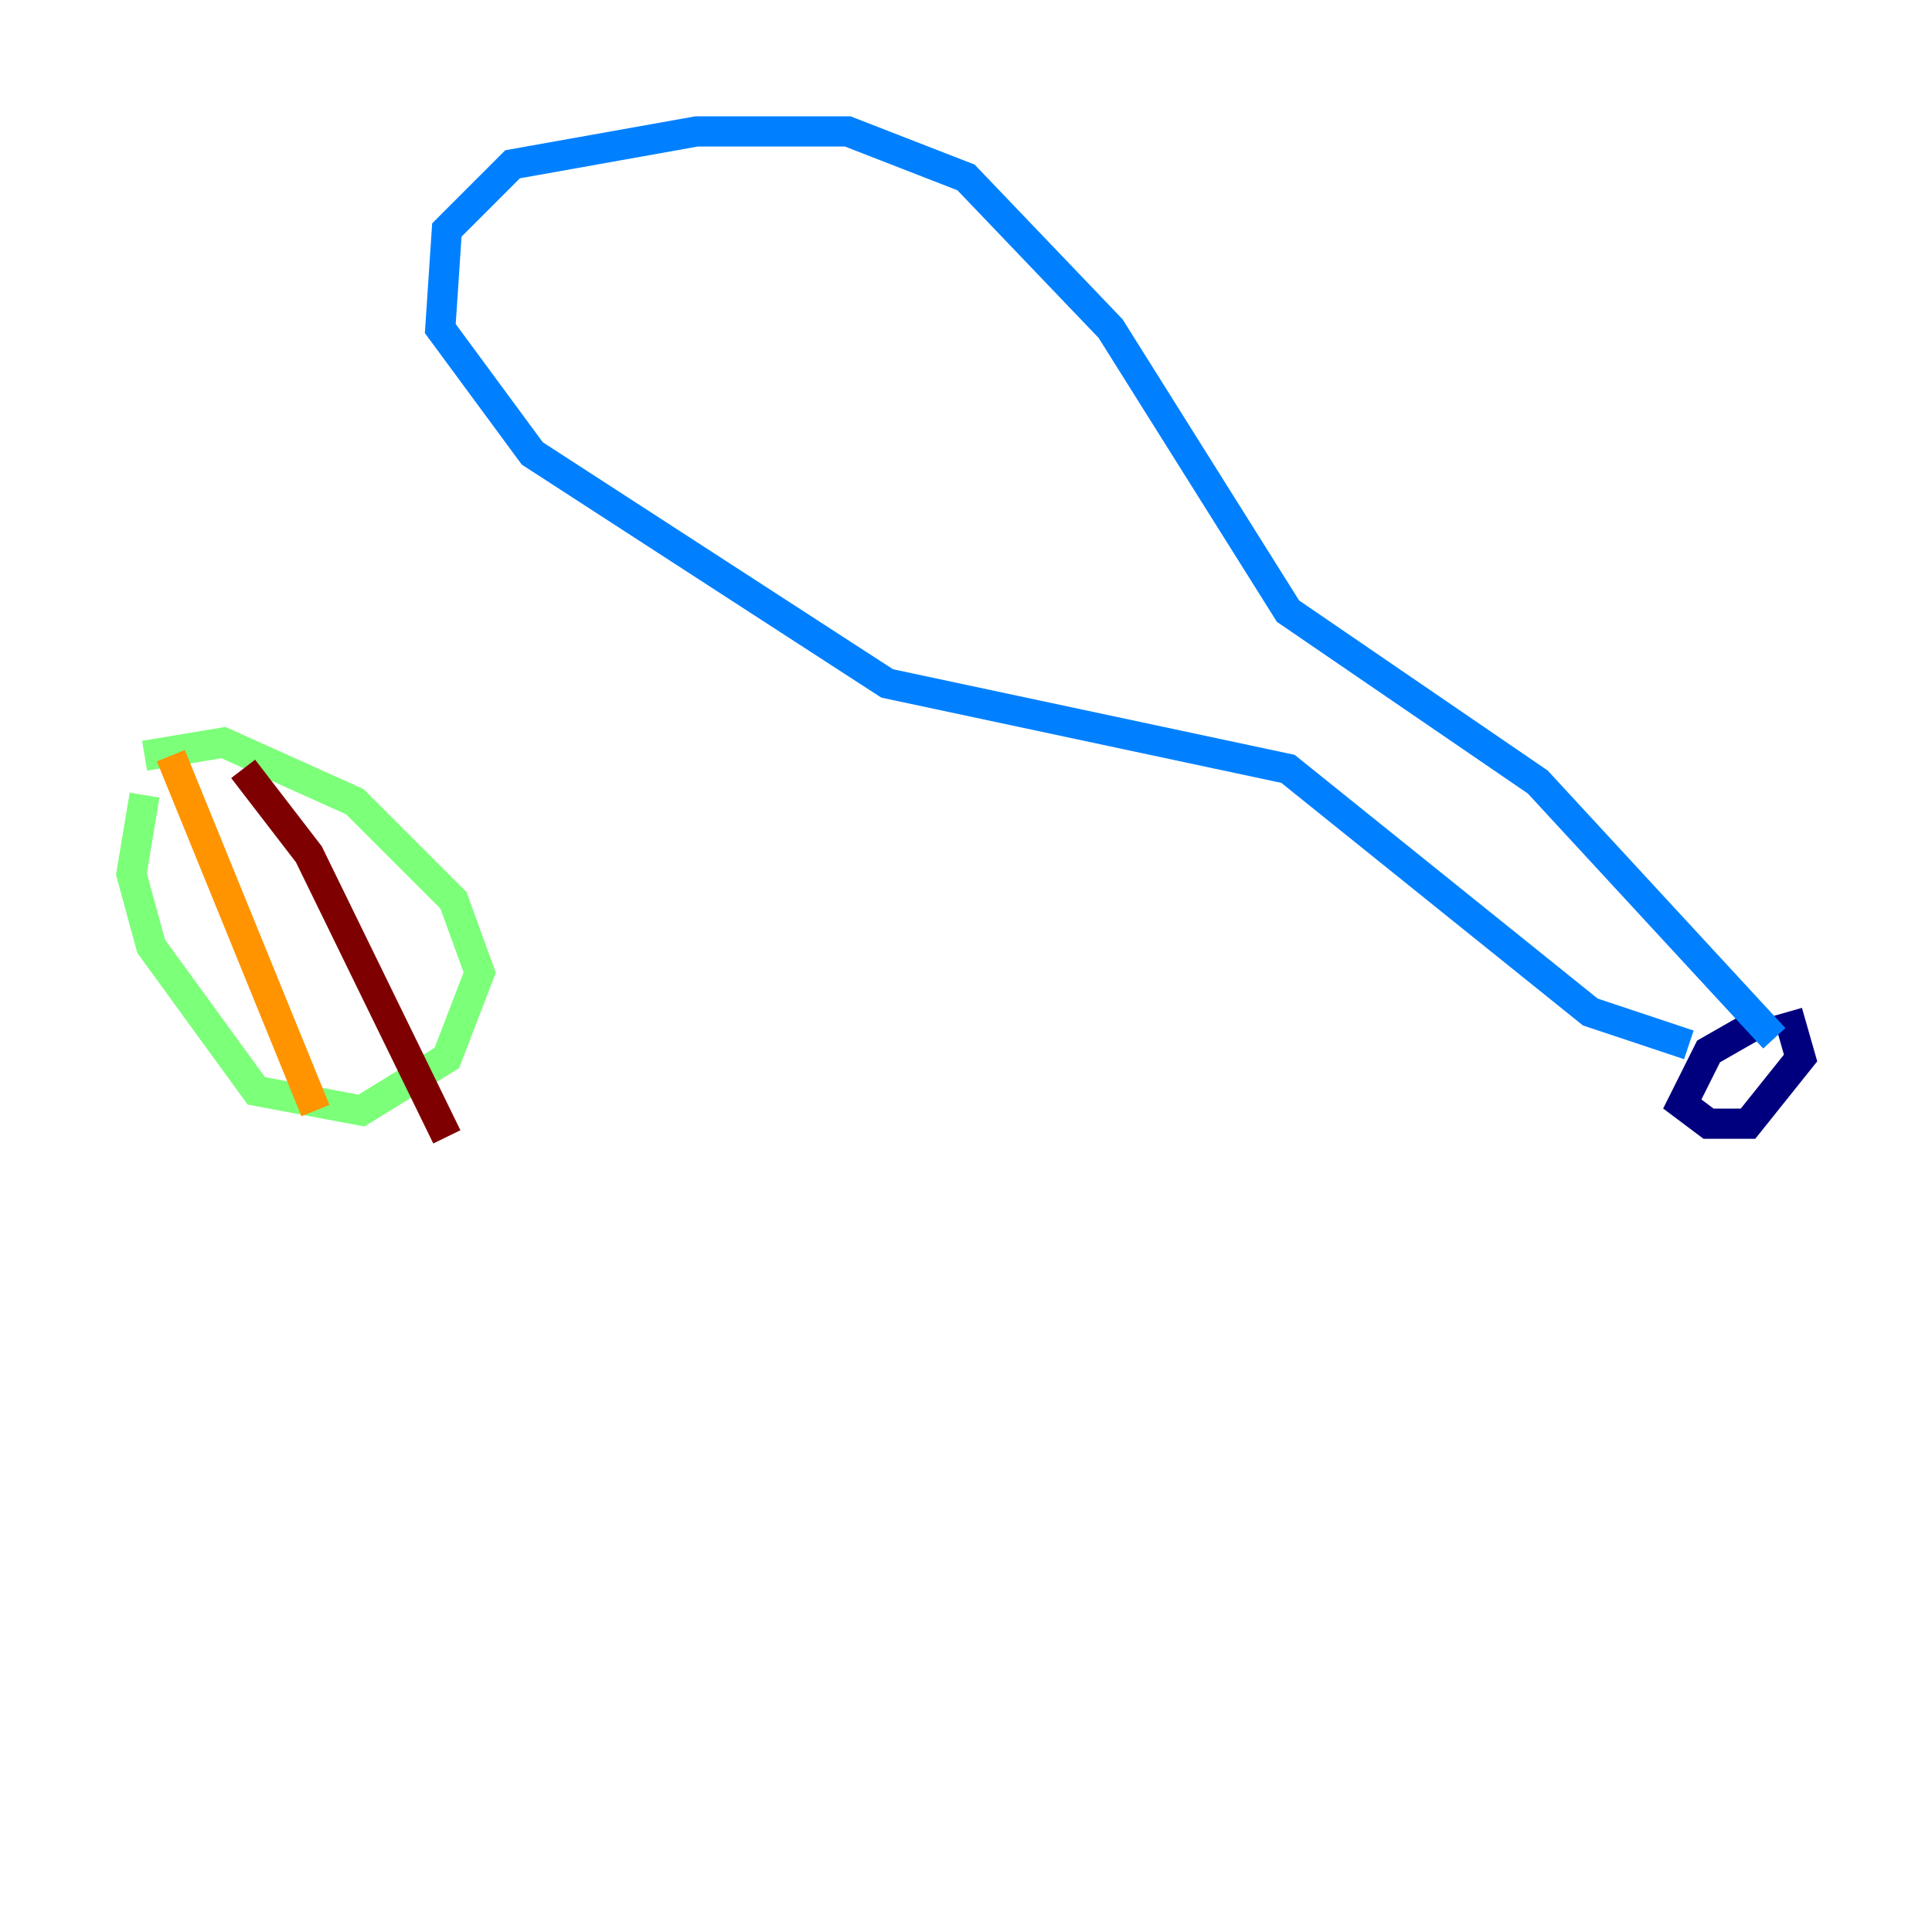 <?xml version="1.0" encoding="utf-8" ?>
<svg baseProfile="tiny" height="128" version="1.2" viewBox="0,0,128,128" width="128" xmlns="http://www.w3.org/2000/svg" xmlns:ev="http://www.w3.org/2001/xml-events" xmlns:xlink="http://www.w3.org/1999/xlink"><defs /><polyline fill="none" points="118.422,67.048 119.293,70.095 115.809,74.449 113.197,74.449 111.456,73.143 113.197,69.66 116.245,67.918" stroke="#00007f" stroke-width="2" /><polyline fill="none" points="111.891,69.225 105.361,67.048 85.333,50.939 58.776,45.279 35.265,30.041 29.17,21.769 29.605,15.238 33.959,10.884 46.15,8.707 56.163,8.707 64.0,11.755 73.578,21.769 85.333,40.49 101.878,51.809 117.551,68.789" stroke="#0080ff" stroke-width="2" /><polyline fill="none" points="9.578,50.068 14.803,49.197 23.51,53.116 30.041,59.646 31.782,64.435 29.605,70.095 23.946,73.578 16.98,72.272 10.014,62.694 8.707,57.905 9.578,52.68" stroke="#7cff79" stroke-width="2" /><polyline fill="none" points="11.32,50.068 20.898,73.578" stroke="#ff9400" stroke-width="2" /><polyline fill="none" points="16.109,50.939 20.463,56.599 29.605,75.32" stroke="#7f0000" stroke-width="2" /></svg>